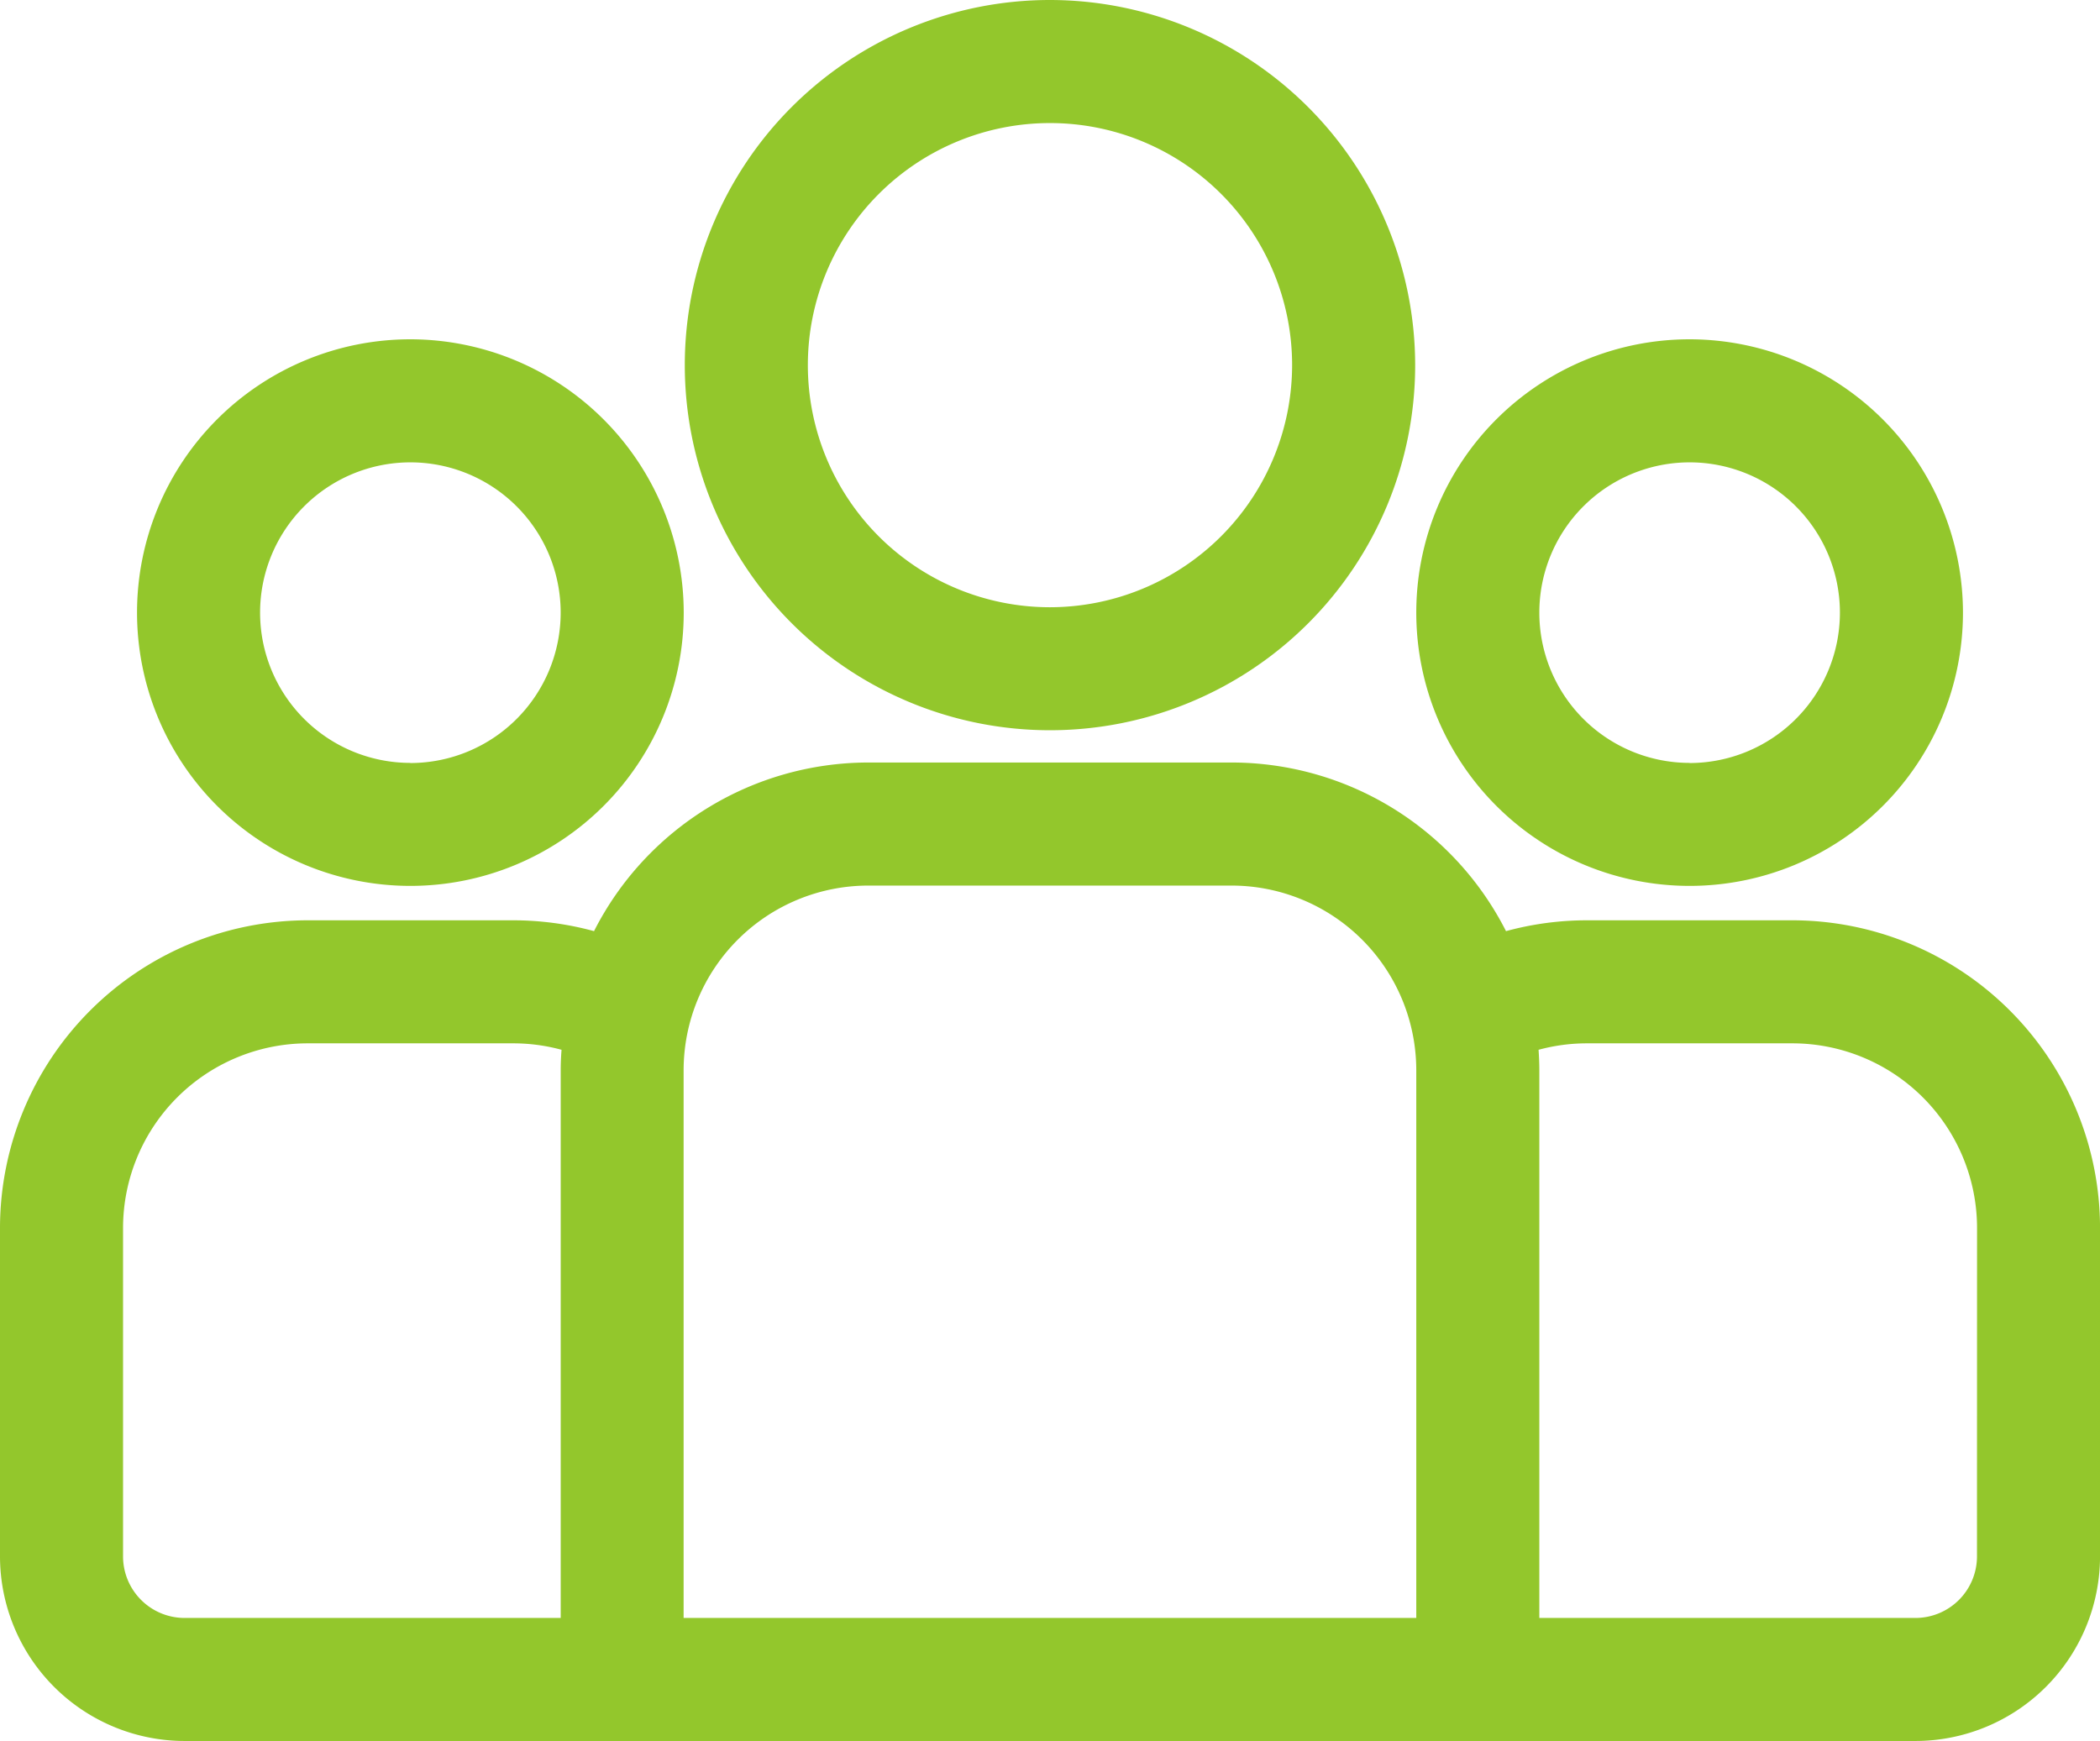 <svg id="activite-8" xmlns="http://www.w3.org/2000/svg" width="60.823" height="50.434" viewBox="0 0 60.823 50.434">
  <g id="Group_229" data-name="Group 229" transform="translate(0 22.09)">
    <g id="Group_228" data-name="Group 228">
      <path id="Path_430" data-name="Path 430" d="M51.914,234.25H45.96a8.886,8.886,0,0,0-2.341.314,8.917,8.917,0,0,0-7.945-4.885H25.15a8.917,8.917,0,0,0-7.945,4.885,8.886,8.886,0,0,0-2.341-.314H8.91A8.92,8.92,0,0,0,0,243.16v9.518a5.352,5.352,0,0,0,5.346,5.346H55.478a5.352,5.352,0,0,0,5.346-5.346V243.16A8.92,8.92,0,0,0,51.914,234.25ZM16.24,238.59v15.87H5.346a1.784,1.784,0,0,1-1.782-1.782V243.16a5.352,5.352,0,0,1,5.346-5.346h5.954a5.33,5.33,0,0,1,1.4.187C16.249,238.2,16.24,238.392,16.24,238.59Zm24.78,15.87H19.8V238.59a5.352,5.352,0,0,1,5.346-5.346H35.674a5.352,5.352,0,0,1,5.346,5.346Zm16.24-1.782a1.784,1.784,0,0,1-1.782,1.782H44.584V238.59c0-.2-.009-.394-.022-.589a5.333,5.333,0,0,1,1.4-.187h5.954a5.352,5.352,0,0,1,5.346,5.346Z" transform="translate(0 -229.68)" fill="#93c72c"/>
    </g>
  </g>
  <g id="Group_231" data-name="Group 231" transform="translate(3.969 9.833)">
    <g id="Group_230" data-name="Group 230">
      <path id="Path_431" data-name="Path 431" d="M41.331,126.5a7.917,7.917,0,1,0,7.917,7.917A7.926,7.926,0,0,0,41.331,126.5Zm0,12.271a4.353,4.353,0,1,1,4.353-4.353A4.358,4.358,0,0,1,41.331,138.775Z" transform="translate(-33.414 -126.504)" fill="#93c72c"/>
    </g>
  </g>
  <g id="Group_233" data-name="Group 233" transform="translate(19.834 0)">
    <g id="Group_232" data-name="Group 232">
      <path id="Path_432" data-name="Path 432" d="M177.539,43.729a10.577,10.577,0,1,0,10.577,10.577A10.589,10.589,0,0,0,177.539,43.729Zm0,17.591a7.013,7.013,0,1,1,7.013-7.013A7.021,7.021,0,0,1,177.539,61.32Z" transform="translate(-166.962 -43.729)" fill="#93c72c"/>
    </g>
  </g>
  <g id="Group_235" data-name="Group 235" transform="translate(41.02 9.833)">
    <g id="Group_234" data-name="Group 234">
      <path id="Path_433" data-name="Path 433" d="M353.211,126.5a7.917,7.917,0,1,0,7.917,7.917A7.926,7.926,0,0,0,353.211,126.5Zm0,12.271a4.353,4.353,0,1,1,4.353-4.353A4.358,4.358,0,0,1,353.211,138.775Z" transform="translate(-345.294 -126.504)" fill="#93c72c"/>
    </g>
  </g>
</svg>
